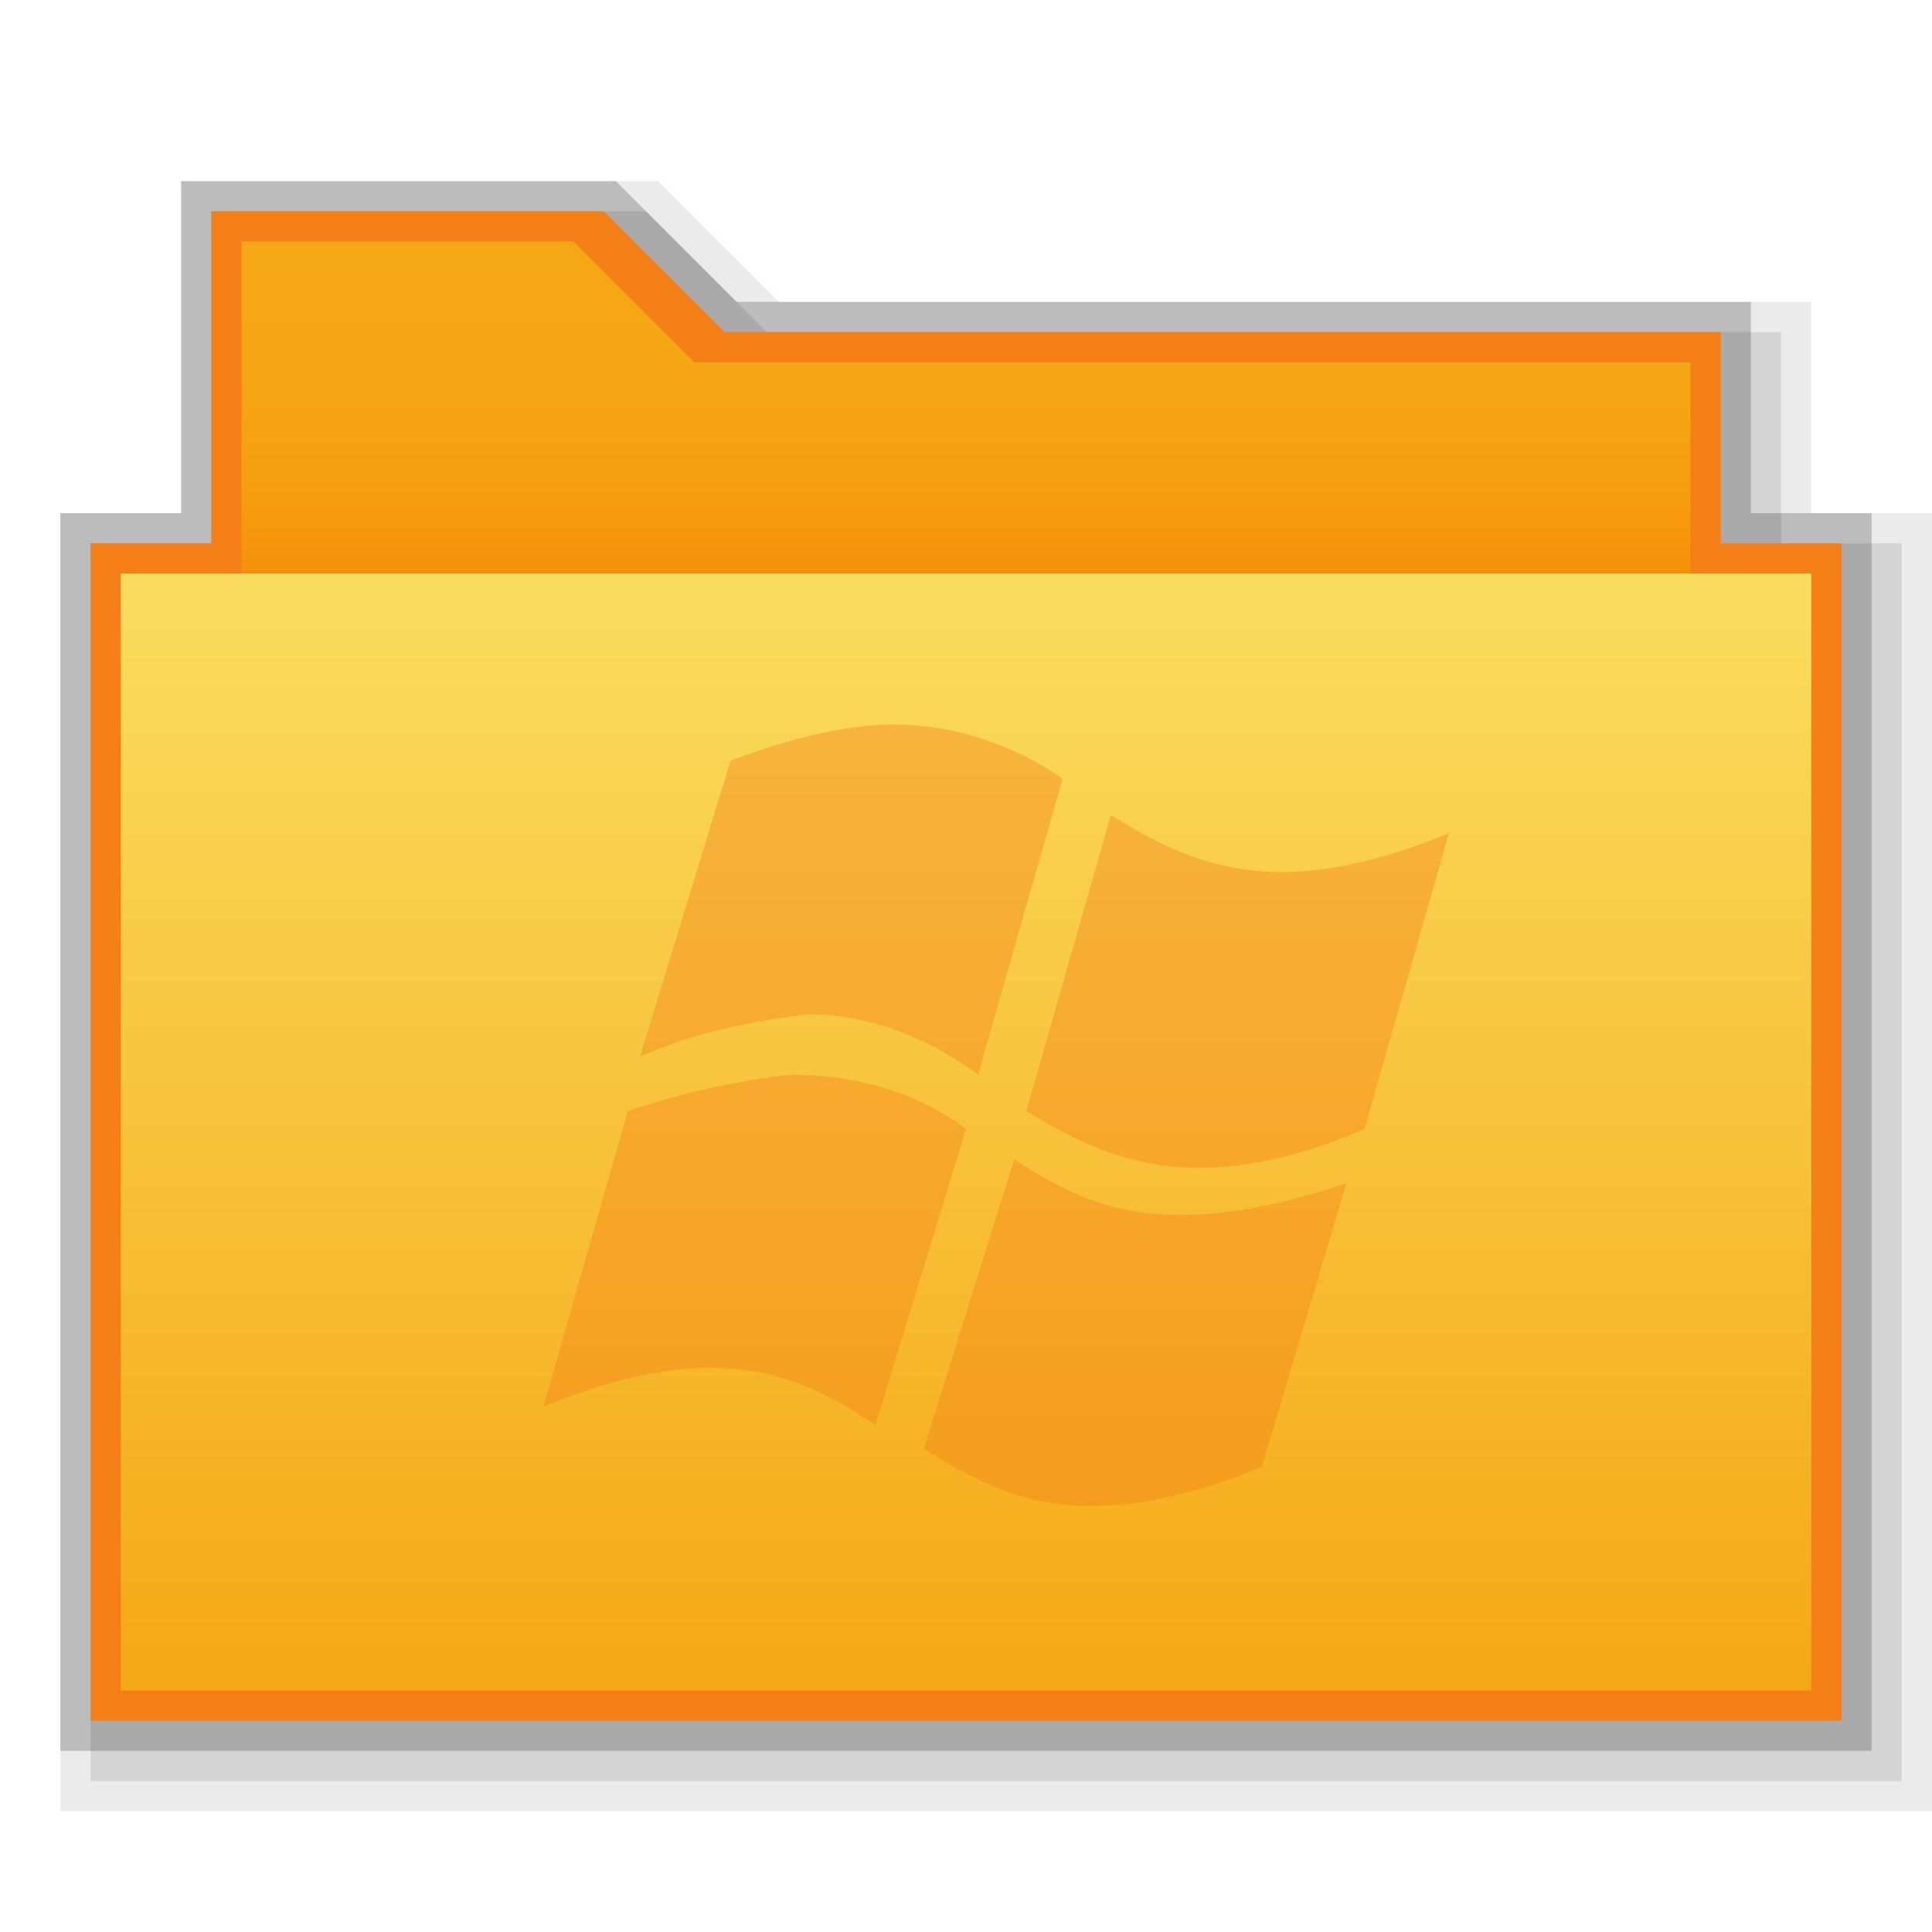 <?xml version="1.0" encoding="utf-8"?>
<!-- Generator: Adobe Illustrator 21.0.0, SVG Export Plug-In . SVG Version: 6.00 Build 0)  -->
<svg version="1.1" id="图层_39" xmlns="http://www.w3.org/2000/svg" xmlns:xlink="http://www.w3.org/1999/xlink" x="0px" y="0px"
	 viewBox="0 0 32 32" style="enable-background:new 0 0 32 32;" xml:space="preserve">
<style type="text/css">
	.st0{opacity:0.2;enable-background:new    ;}
	.st1{opacity:0.08;enable-background:new    ;}
	.st2{opacity:0.1;enable-background:new    ;}
	.st3{fill:#F57F17;}
	.st4{fill:url(#SVGID_1_);}
	.st5{fill:url(#rect2990_1_);}
	.st6{fill:#F57F17;fill-opacity:0.39;}
</style>
<title>032folder-wine</title>
<g id="_32">
	<polygon class="st0" points="1,29 1,8.5 3,8.5 3,3 10.2,3 12.2,5 29,5 29,8.5 31,8.5 31,29 	"/>
	<polygon class="st1" points="1,30 1,8.5 3,8.5 3,3 10.9,3 12.9,5 30,5 30,8.5 32,8.5 32,30 	"/>
	<polygon class="st2" points="1.5,29.5 1.5,9 3.5,9 3.5,3.5 10.7,3.5 12.7,5.5 29.5,5.5 29.5,9 31.5,9 31.5,29.5 	"/>
	<polygon class="st3" points="1.5,28.5 1.5,9 3.5,9 3.5,3.5 10,3.5 12,5.5 28.5,5.5 28.5,9 30.5,9 30.5,28.5 	"/>
	
		<linearGradient id="SVGID_1_" gradientUnits="userSpaceOnUse" x1="16" y1="1702.67" x2="16" y2="1695.97" gradientTransform="matrix(1 0 0 1 0 -1692)">
		<stop  offset="0" style="stop-color:#F57C00"/>
		<stop  offset="0.16" style="stop-color:#F58F09"/>
		<stop  offset="0.36" style="stop-color:#F59D11"/>
		<stop  offset="0.6" style="stop-color:#F5A515"/>
		<stop  offset="0.99" style="stop-color:#F5A816"/>
	</linearGradient>
	<path class="st4" d="M28,6H11.5l-2-2H4v5.6c0,0.6,0.4,1,1,1h22c0.5,0,1,0.1,1-0.5V6z"/>
	
		<linearGradient id="rect2990_1_" gradientUnits="userSpaceOnUse" x1="16" y1="1701.57" x2="16" y2="1719.93" gradientTransform="matrix(1 0 0 1 0 -1692)">
		<stop  offset="0" style="stop-color:#FADD60"/>
		<stop  offset="0.99" style="stop-color:#F5A816"/>
	</linearGradient>
	<rect id="rect2990" x="2" y="9.5" class="st5" width="28" height="18.5"/>
</g>
<path id="_复合路径_" class="st6" d="M14.8,12c-0.9,0-1.9,0.3-2.7,0.6l-1.5,4.9c0.9-0.4,1.9-0.6,2.8-0.7c1,0,2,0.4,2.8,1
	l1.4-4.9C16.9,12.4,15.9,12,14.8,12z M18.4,13.5L17,18.4c1.3,0.8,2.8,1.5,5.6,0.3l1.4-4.9C21.1,15,19.7,14.3,18.4,13.5z M13.1,17.8
	c-0.9,0.1-1.8,0.3-2.7,0.6l0,0L9,23.3c2.9-1.2,4.3-0.5,5.5,0.3l1.5-4.9C15.2,18.1,14.2,17.8,13.1,17.8L13.1,17.8z M16.8,19.2
	L15.3,24c1.3,0.8,2.6,1.5,5.6,0.3l1.4-4.7C19.3,20.6,18,20,16.8,19.2L16.8,19.2z"/>
</svg>
